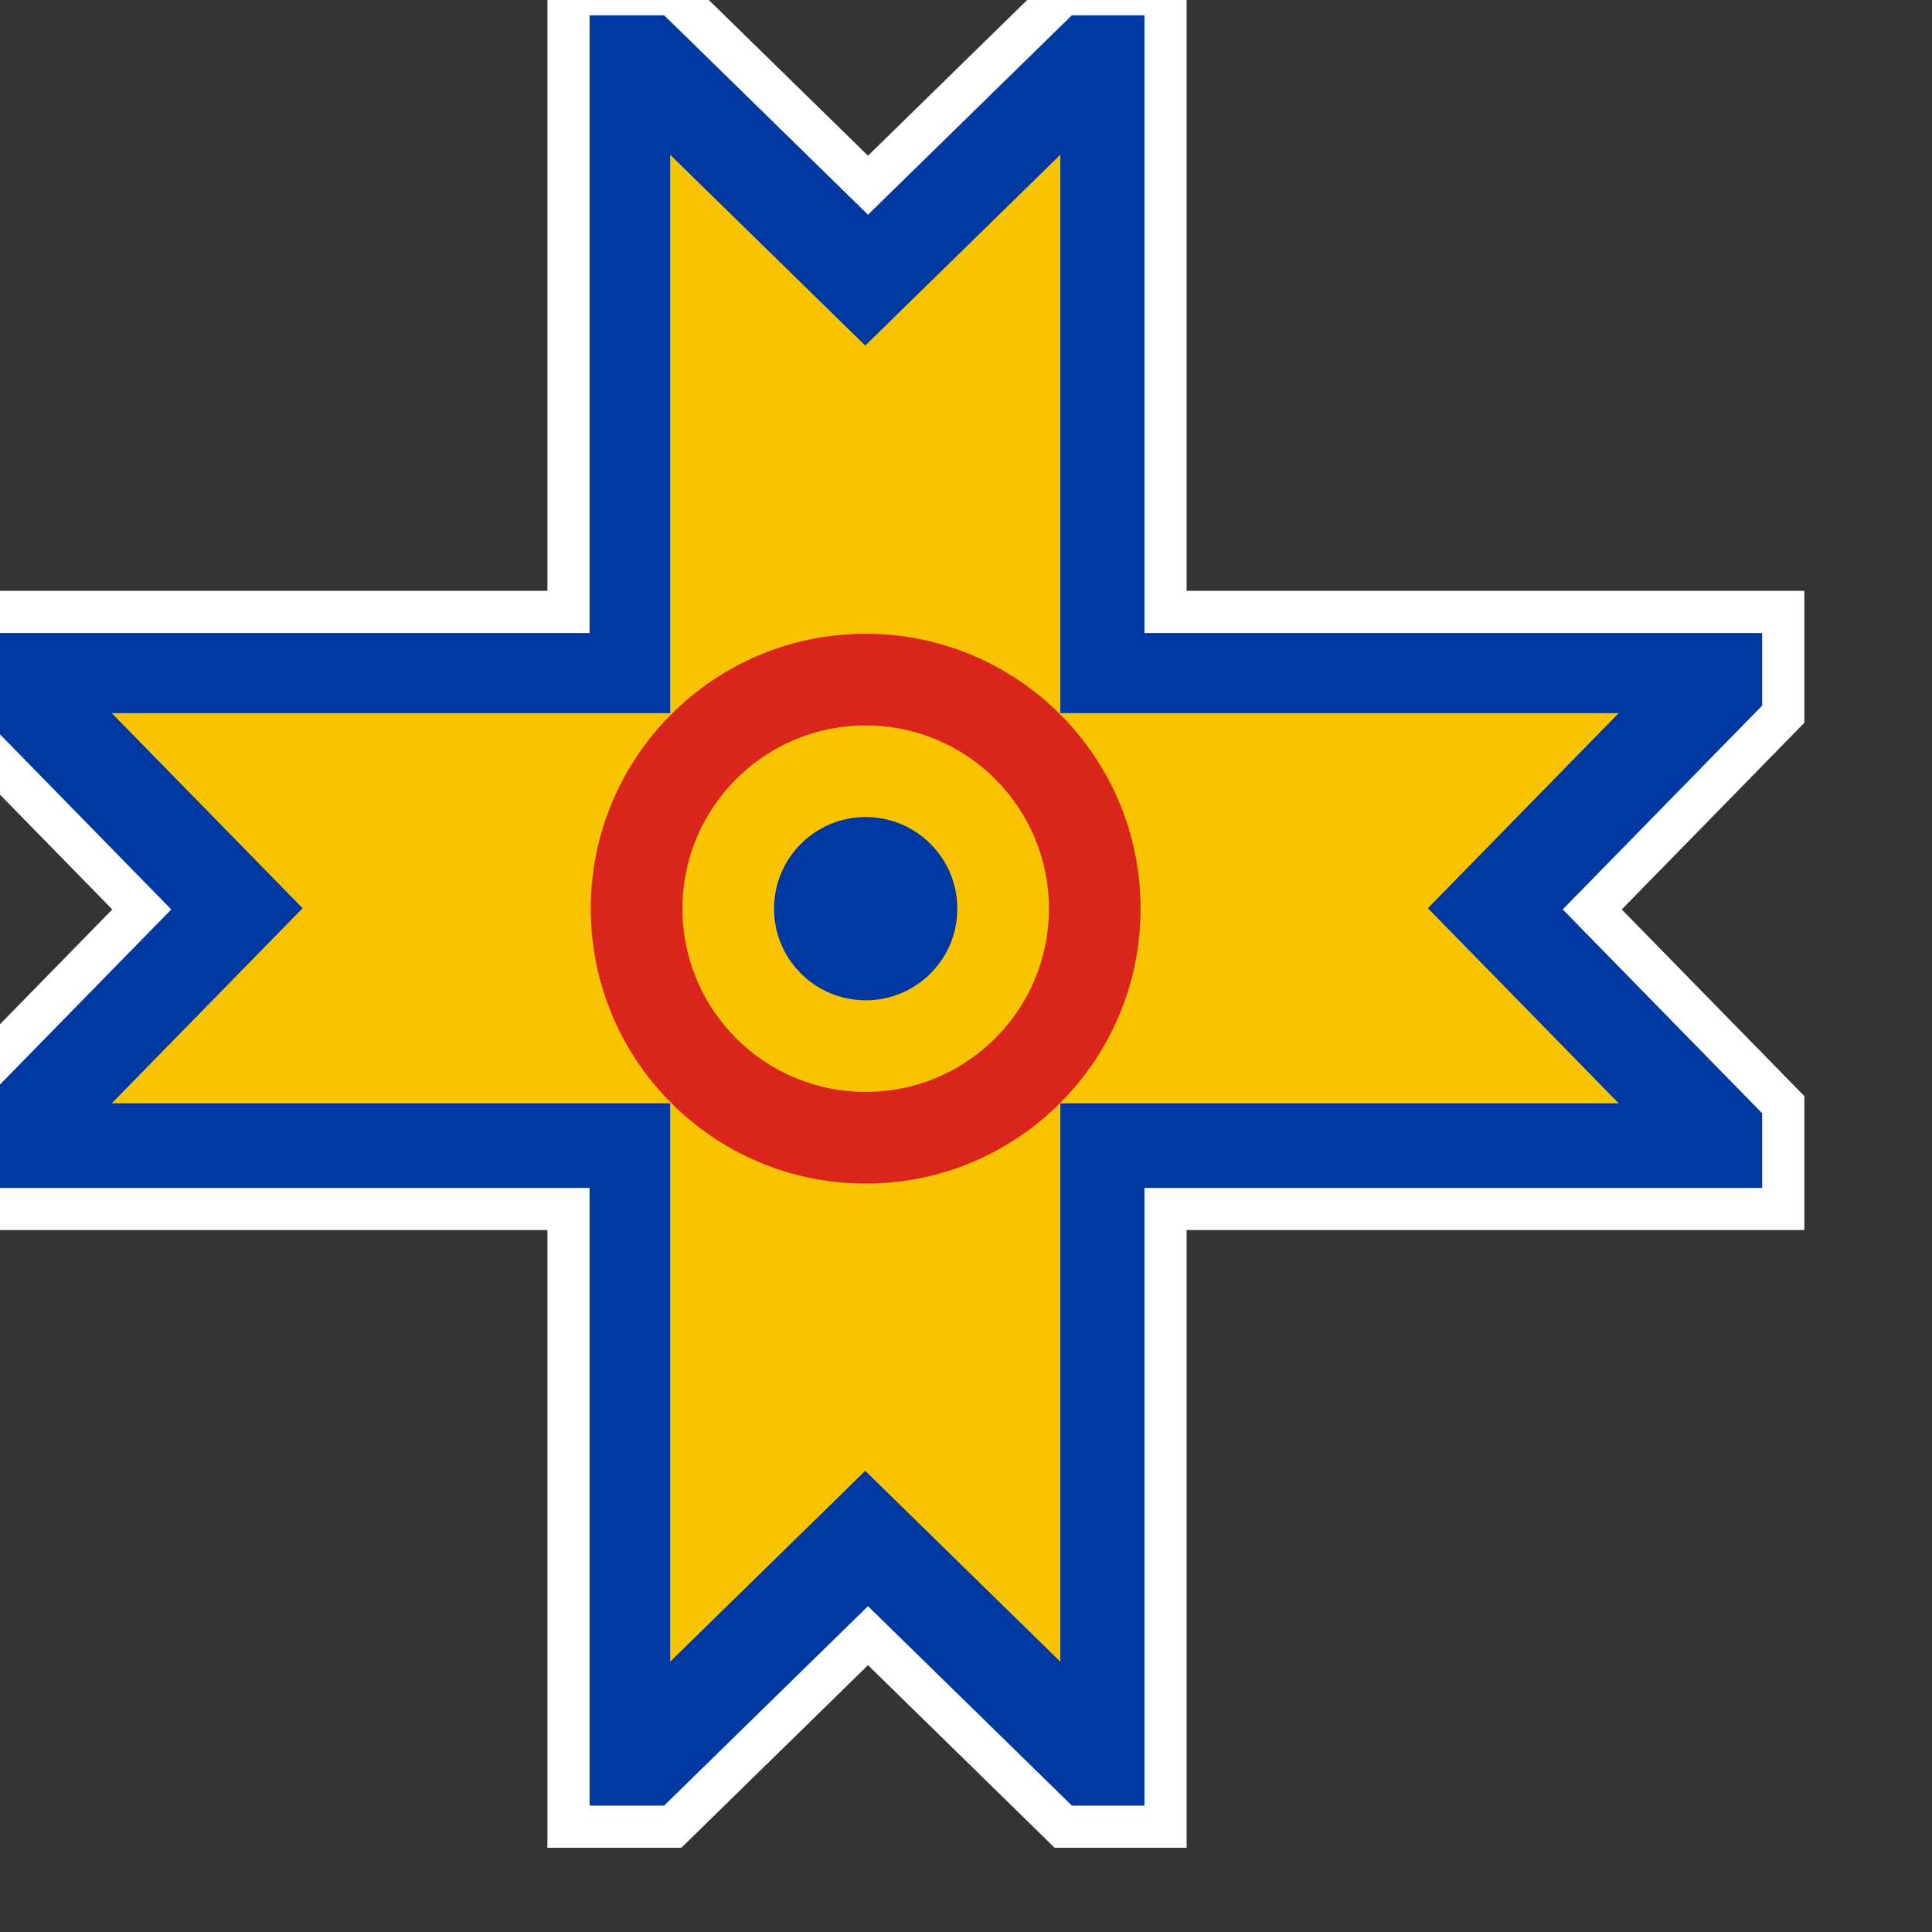 <?xml version="1.0" encoding="UTF-8" standalone="no"?>
<!-- Created with Inkscape (http://www.inkscape.org/) -->

<svg
   width="8mm"
   height="8mm"
   viewBox="0 0 8 8"
   version="1.1"
   id="svg47190"
   inkscape:version="1.1.1 (3bf5ae0d25, 2021-09-20)"
   sodipodi:docname="Romanian.svg"
   xmlns:inkscape="http://www.inkscape.org/namespaces/inkscape"
   xmlns:sodipodi="http://sodipodi.sourceforge.net/DTD/sodipodi-0.dtd"
   xmlns="http://www.w3.org/2000/svg"
   xmlns:svg="http://www.w3.org/2000/svg">
  <rect x="0" y="0" width="8" height="8" fill="#333333" stroke="none"/>
  <sodipodi:namedview
     id="namedview47192"
     pagecolor="#ffffff"
     bordercolor="#666666"
     borderopacity="1.0"
     inkscape:pageshadow="2"
     inkscape:pageopacity="0.0"
     inkscape:pagecheckerboard="0"
     inkscape:document-units="mm"
     showgrid="false"
     inkscape:zoom="8"
     inkscape:cx="37.8125"
     inkscape:cy="20.8125"
     inkscape:window-width="1920"
     inkscape:window-height="1017"
     inkscape:window-x="-8"
     inkscape:window-y="-8"
     inkscape:window-maximized="1"
     inkscape:current-layer="text33941"
     inkscape:snap-bbox="true"
     inkscape:snap-bbox-midpoints="true"
     inkscape:snap-page="true" />
  <defs
     id="defs47187">
    <clipPath
       clipPathUnits="userSpaceOnUse"
       id="clipPath63680-8">
      <path
         d="M 0,0 H 595.276 V 841.89 H 0 Z"
         id="path63678-4" />
    </clipPath>
  </defs>
  <g
     inkscape:label="Layer 1"
     inkscape:groupmode="layer"
     id="layer1"
     transform="translate(-96.012,-80.441)">
    <g
       inkscape:label="Capa 1"
       id="layer1-5"
       transform="matrix(0.012,0,0,0.012,86.376,76.63)">
      <g
         id="g4299"
         transform="translate(1.9492421e-6)">
        <g
           id="g31631"
           transform="matrix(5.425,0,0,5.425,1570.814,1953.959)">
          <g
             aria-label="W"
             id="text33941"
             style="font-size:157.498px;line-height:1.25;stroke-width:3.937">
            <g
               transform="matrix(0.149,0,0,0.149,-144.727,-304.839)"
               id="g14">
              <path
                 d="m 2580.065,1677.564 v 257.019 h -257.018 v 42.549 l 79.477,81.244 -79.477,81.244 v 43.376 h 257.018 v 257.019 h 43.376 l 81.244,-79.477 81.244,79.477 h 42.548 v -257.019 h 257.02 v -43.376 l -79.477,-81.244 79.477,-81.244 v -42.549 h -257.02 v -257.019 h -42.548 l -81.244,79.477 -81.244,-79.477 z"
                 fill="#0038a1"
                 transform="matrix(1.026,0,0,1.026,-2383.026,-1702.164)"
                 stroke="#ffffff"
                 stroke-width="17.55"
                 paint-order="markers fill stroke"
                 id="path2" />
              <path
                 d="M 69.134,492.484 H 307.514 v 238.38 l 83.283,-81.472 83.283,81.472 V 492.484 h 238.38 l -81.472,-83.283 81.472,-83.283 H 474.08 V 87.539 L 390.797,169.01 307.514,87.539 V 325.919 H 69.134 l 81.472,83.283 z"
                 color="#000000"
                 fill="#f8c300"
                 paint-order="stroke fill markers"
                 id="path4" />
              <g
                 transform="matrix(1.001,0,0,1.001,-9.478,8.866)"
                 id="g12">
                <circle
                   cx="400.072"
                   cy="400.133"
                   r="117.235"
                   fill="#da251d"
                   id="circle6" />
                <circle
                   cx="400.072"
                   cy="400.133"
                   r="78.155"
                   fill="#f8c300"
                   id="circle8" />
                <circle
                   cx="400.072"
                   cy="400.133"
                   r="39.078"
                   fill="#0038a1"
                   id="circle10" />
              </g>
            </g>
          </g>
        </g>
      </g>
    </g>
  </g>
</svg>
